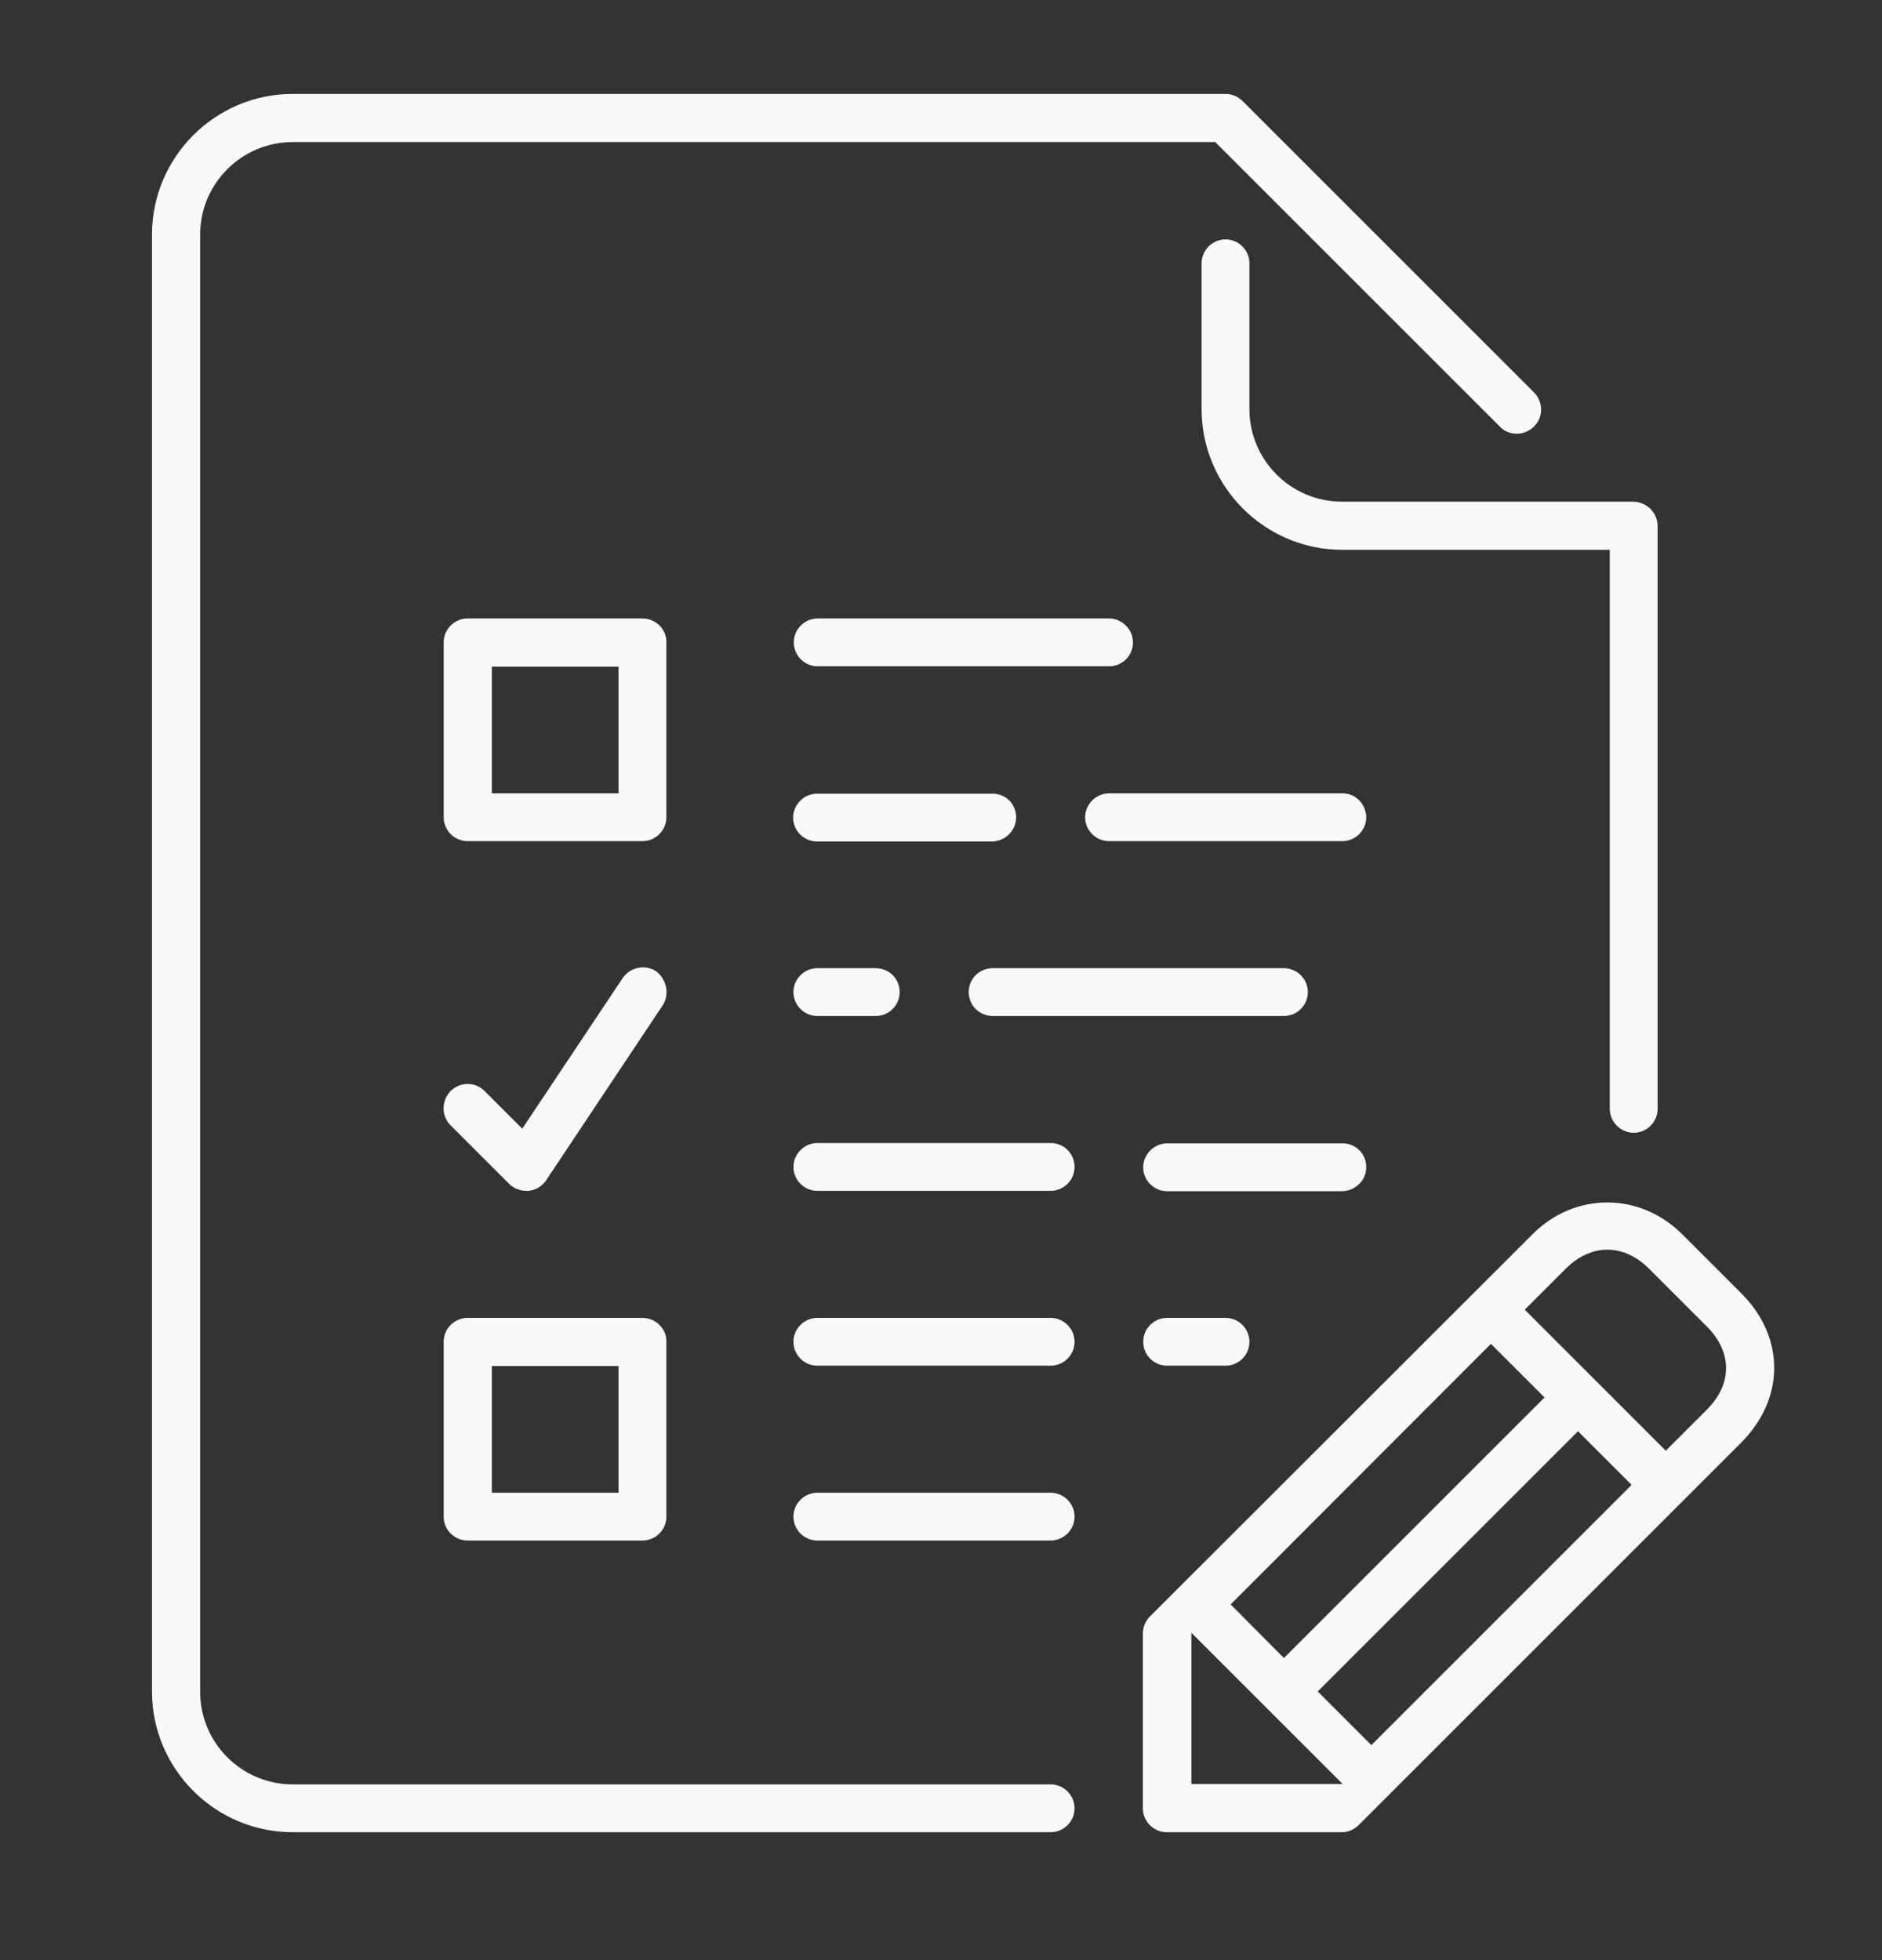 <?xml version="1.0" encoding="utf-8"?>
<!-- Generator: Adobe Illustrator 19.0.1, SVG Export Plug-In . SVG Version: 6.00 Build 0)  -->
<svg version="1.1" id="Layer_1" xmlns="http://www.w3.org/2000/svg" xmlns:xlink="http://www.w3.org/1999/xlink" x="0px" y="0px"
	 viewBox="-108 303.8 551 574" style="enable-background:new -108 303.8 551 574;" xml:space="preserve">
<rect x="-108" y="303.8" width="551" height="574" fill="#333333" stroke="none"/>
<style type="text/css">
	.st0{fill:#F9F9F9;}
</style>
<g>
	<g>
		<g>
			<g>
				<path class="st0" d="M292,645.5c0,1.9-0.7,3.7-2.1,5c-1.3,1.3-3.1,2.1-5,2.1h-51.2c-3.9,0-7-3.2-7-7c0-3.8,3.2-7,7-7h51.2
					C288.8,638.5,292,641.6,292,645.5z"/>
			</g>
			<g>
				<path class="st0" d="M377.3,457.8v170.7c0,3.9-3.2,7-7,7s-7-3.2-7-7V464.8H285c-22.7,0-41.2-18.5-41.2-41.2v-42.7
					c0-3.9,3.2-7,7-7c3.9,0,7,3.2,7,7v42.7c0,14.9,12.1,27.1,27.1,27.1h85.3C374.1,450.8,377.3,453.9,377.3,457.8z"/>
			</g>
			<g>
				<path class="st0" d="M292,543.1c0,3.9-3.2,7-7,7h-68.3c-3.9,0-7-3.2-7-7c0-3.8,3.2-7,7-7H285c1.9,0,3.6,0.7,5,2.1
					C291.2,539.5,292,541.3,292,543.1z"/>
			</g>
			<g>
				<path class="st0" d="M189.5,543.1c0,1.9-0.7,3.6-2.1,5c-1.3,1.3-3.1,2.1-5,2.1h-51.2c-3.9,0-7-3.2-7-7s3.2-7,7-7h51.2
					C186.4,536.1,189.5,539.2,189.5,543.1z"/>
			</g>
			<g>
				<path class="st0" d="M155.4,594.3c0,3.9-3.2,7-7,7h-17.1c-3.9,0-7-3.2-7-7c0-3.9,3.2-7,7-7h17.1
					C152.3,587.3,155.4,590.4,155.4,594.3z"/>
			</g>
			<g>
				<path class="st0" d="M223.7,491.9c0,3.9-3.1,7-7,7h-85.3c-3.9,0-7-3.2-7-7c0-3.9,3.2-7,7-7h85.3
					C220.5,484.9,223.7,488.1,223.7,491.9z"/>
			</g>
			<g>
				<path class="st0" d="M274.9,594.3c0,3.9-3.2,7-7,7h-85.3c-3.9,0-7-3.2-7-7c0-3.9,3.2-7,7-7h85.3
					C271.7,587.3,274.9,590.4,274.9,594.3z"/>
			</g>
			<g>
				<path class="st0" d="M257.8,696.7c0,3.9-3.2,7-7,7h-17.1c-3.9,0-7-3.2-7-7c0-3.9,3.2-7,7-7h17.1
					C254.7,689.7,257.8,692.9,257.8,696.7z"/>
			</g>
			<g>
				<path class="st0" d="M206.6,645.5c0,3.9-3.2,7-7,7h-68.3c-3.9,0-7-3.2-7-7s3.2-7,7-7h68.3C203.5,638.5,206.6,641.6,206.6,645.5z
					"/>
			</g>
			<g>
				<path class="st0" d="M206.6,696.7c0,3.9-3.2,7-7,7h-68.3c-3.9,0-7-3.2-7-7c0-3.9,3.2-7,7-7h68.3
					C203.5,689.7,206.6,692.9,206.6,696.7z"/>
			</g>
			<g>
				<path class="st0" d="M401.7,682.4l-17.1-17.1c-6.3-6.3-14.2-9.4-22-9.4c-7.9,0-15.8,3.1-22,9.4L228.7,777.1
					c-1.3,1.3-2.1,3.1-2.1,5v51.2c0,3.9,3.2,7,7,7h51.2c1.9,0,3.7-0.8,5-2.1l111.8-111.8C414.7,713.4,414.7,695.3,401.7,682.4z
					 M328.5,697.3l15.7,15.7l-76.3,76.3l-15.6-15.7L328.5,697.3z M240.8,826.2v-44.3l44.3,44.3H240.8z M293.5,814.8l-15.7-15.7
					l76.2-76.2l15.7,15.7L293.5,814.8z M391.8,716.5l-12.1,12.1l-41.3-41.3l12.1-12.1c7.4-7.3,16.8-7.3,24.2,0l17.1,17.1
					C399.2,699.8,399.2,709,391.8,716.5z"/>
			</g>
			<g>
				<path class="st0" d="M343.2,423.7c0,1.9-0.7,3.6-2.1,5c-1.3,1.3-3.1,2.1-5,2.1s-3.7-0.7-5-2.1l-83.3-83.3H-22.3
					c-14.9,0-27.1,12.1-27.1,27.1v426.7c0,15,12.2,27.1,27.1,27.1h221.9c3.9,0,7,3.2,7,7c0,3.9-3.2,7-7,7H-22.3
					c-22.7,0-41.2-18.5-41.2-41.2V372.5c0-22.7,18.5-41.2,41.2-41.2h273.1c1.9,0,3.7,0.8,5,2.1l85.3,85.3
					C342.4,420,343.2,421.8,343.2,423.7z"/>
			</g>
			<g>
				<path class="st0" d="M206.6,747.9c0,3.9-3.2,7-7,7h-68.3c-3.9,0-7-3.2-7-7c0-3.9,3.2-7,7-7h68.3
					C203.5,740.9,206.6,744.1,206.6,747.9z"/>
			</g>
			<g>
				<path class="st0" d="M80.1,484.9H28.9c-3.9,0-7,3.2-7,7v51.2c0,3.9,3.2,7,7,7h51.2c3.9,0,7-3.2,7-7v-51.2
					C87.2,488.1,84,484.9,80.1,484.9z M73.1,536.1H36V499h37.1V536.1z"/>
			</g>
			<g>
				<path class="st0" d="M80.1,689.7H28.9c-3.9,0-7,3.2-7,7v51.2c0,3.9,3.2,7,7,7h51.2c3.9,0,7-3.2,7-7v-51.2
					C87.2,692.9,84,689.7,80.1,689.7z M73.1,740.9H36v-37.1h37.1V740.9z"/>
			</g>
			<g>
				<path class="st0" d="M86,598.2l-34.1,51.2c-1.2,1.8-3.1,2.9-5.2,3.1c-0.2,0-0.4,0-0.7,0c-1.8,0-3.7-0.8-5-2.1l-17.1-17.1
					c-2.7-2.7-2.7-7.2,0-10c1.3-1.3,3.1-2.1,5-2.1s3.6,0.7,5,2.1l11,11l29.4-44.1c2.2-3.2,6.5-4.1,9.8-2
					C87.2,590.6,88.1,595,86,598.2z"/>
			</g>
		</g>
	</g>
</g>
</svg>
